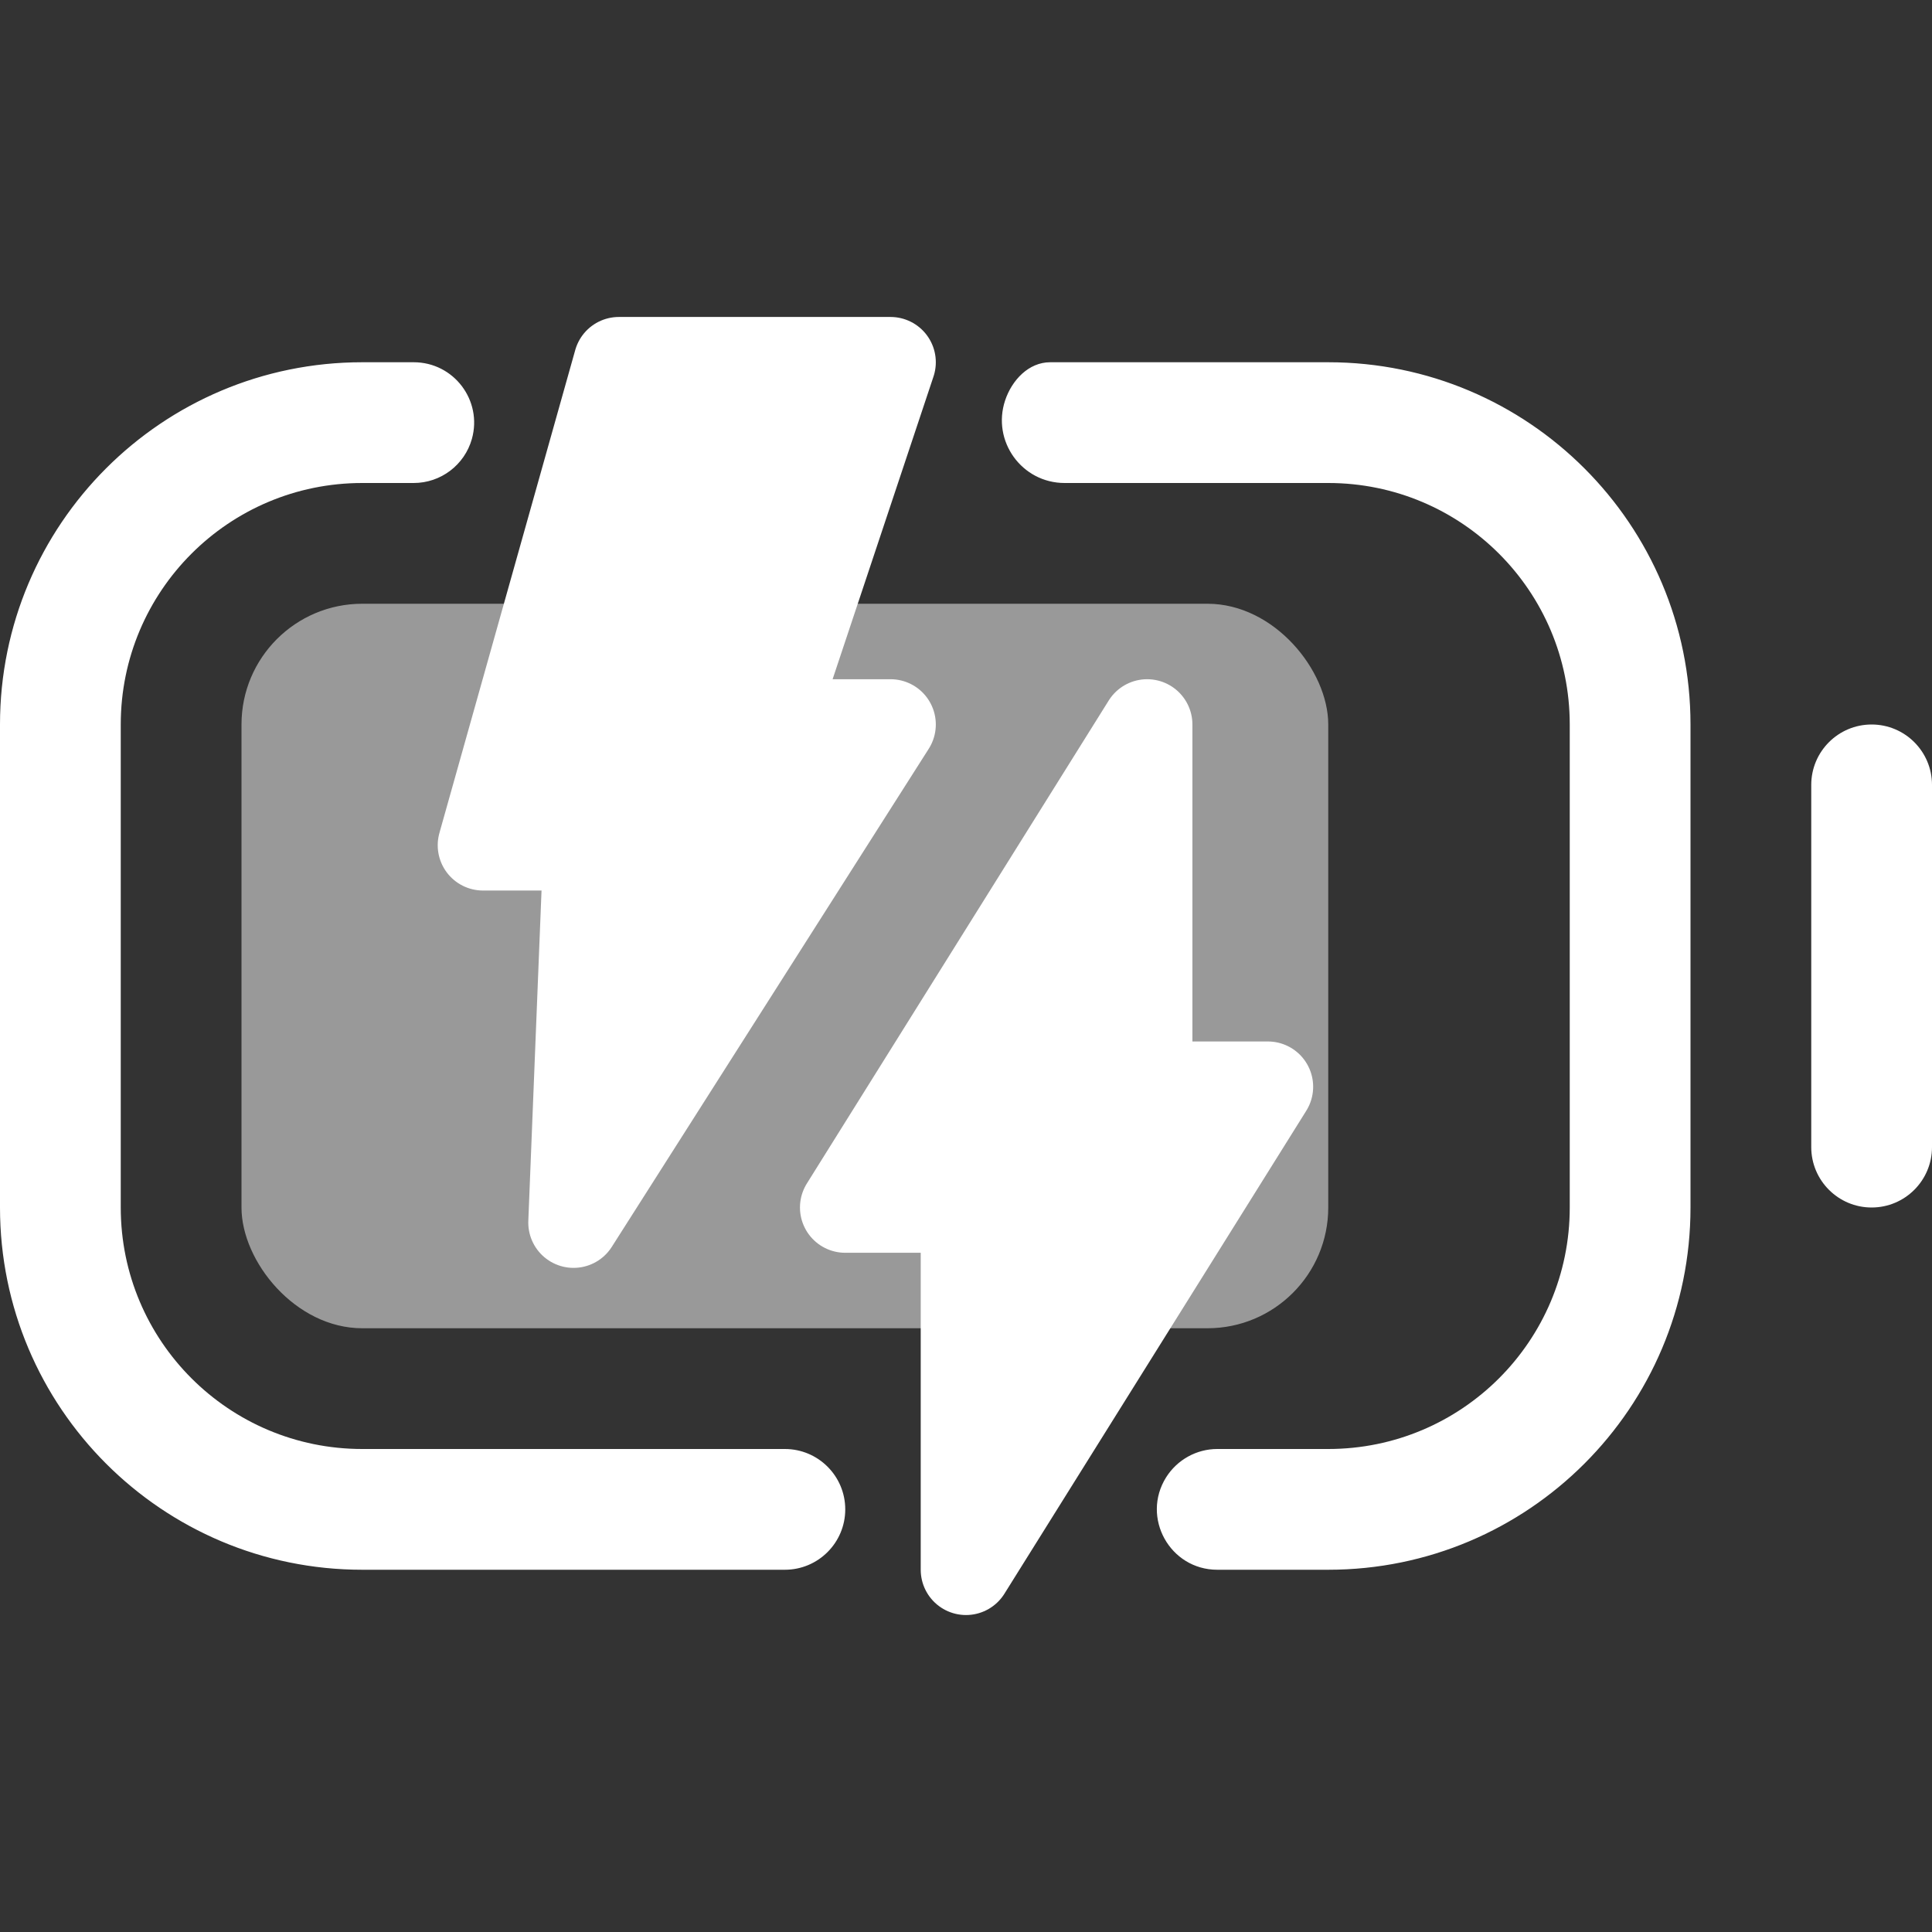 <svg width="16" height="16" viewBox="0 0 16 16" fill="none" xmlns="http://www.w3.org/2000/svg">
<rect x="0" y="0" width="16" height="16" fill="#333333" stroke="none"/>
<path fill-rule="evenodd" clip-rule="evenodd" d="M3 3H3.426C3.758 3 3.997 3.316 3.908 3.635C3.847 3.851 3.65 4 3.426 4H3C1.895 4 1 4.895 1 6V10C1 11.105 1.895 12 3 12H6.5C6.776 12 7 12.224 7 12.5C7 12.776 6.776 13 6.5 13H3C1.343 13 0 11.657 0 10V6C0 4.343 1.343 3 3 3ZM9.657 12.235C9.449 12.568 9.689 13 10.081 13H11C12.657 13 14 11.657 14 10V6C14 4.343 12.657 3 11 3H8.697C8.519 3 8.38 3.148 8.324 3.316C8.212 3.653 8.462 4 8.817 4H11C12.105 4 13 4.895 13 6V10C13 11.105 12.105 12 11 12H10.081C9.909 12 9.749 12.089 9.657 12.235ZM8.223 12C8.398 12 8.505 12.193 8.412 12.341C8.293 12.531 8 12.447 8 12.223C8 12.1 8.1 12 8.223 12ZM6.681 3C7.023 3 7.264 3.334 7.156 3.658C7.088 3.862 6.897 4 6.681 4H5.504C5.172 4 4.933 3.684 5.022 3.365C5.083 3.149 5.28 3 5.504 3H6.321H6.681ZM15.5 6C15.776 6 16 6.224 16 6.5V9.5C16 9.776 15.776 10 15.5 10C15.224 10 15 9.776 15 9.5V6.5C15 6.224 15.224 6 15.5 6Z" fill="white"/>
<rect x="2" y="5" width="9" height="6" rx="1" fill="white" fill-opacity="0.5" class="charging"/>
<path d="M7.375 3H5.125L4 7L4.875 7L4.75 10.125L7.375 6H6.375L7.375 3Z" fill="white" stroke="white" stroke-width="0.75" stroke-linecap="round" stroke-linejoin="round"/>
<path d="M9.5 9V6L7 10H8V13L10.5 9H9.5Z" fill="white" stroke="white" stroke-width="0.75" stroke-linecap="round" stroke-linejoin="round"/>
<style>
  .charging {
    /* animation: charging 1s cubic-bezier(0.2, 0.9, 0.1, 1) infinite; */
  }
  @keyframes charging {
    from { width: 0; }
  }
</style>
</svg>
